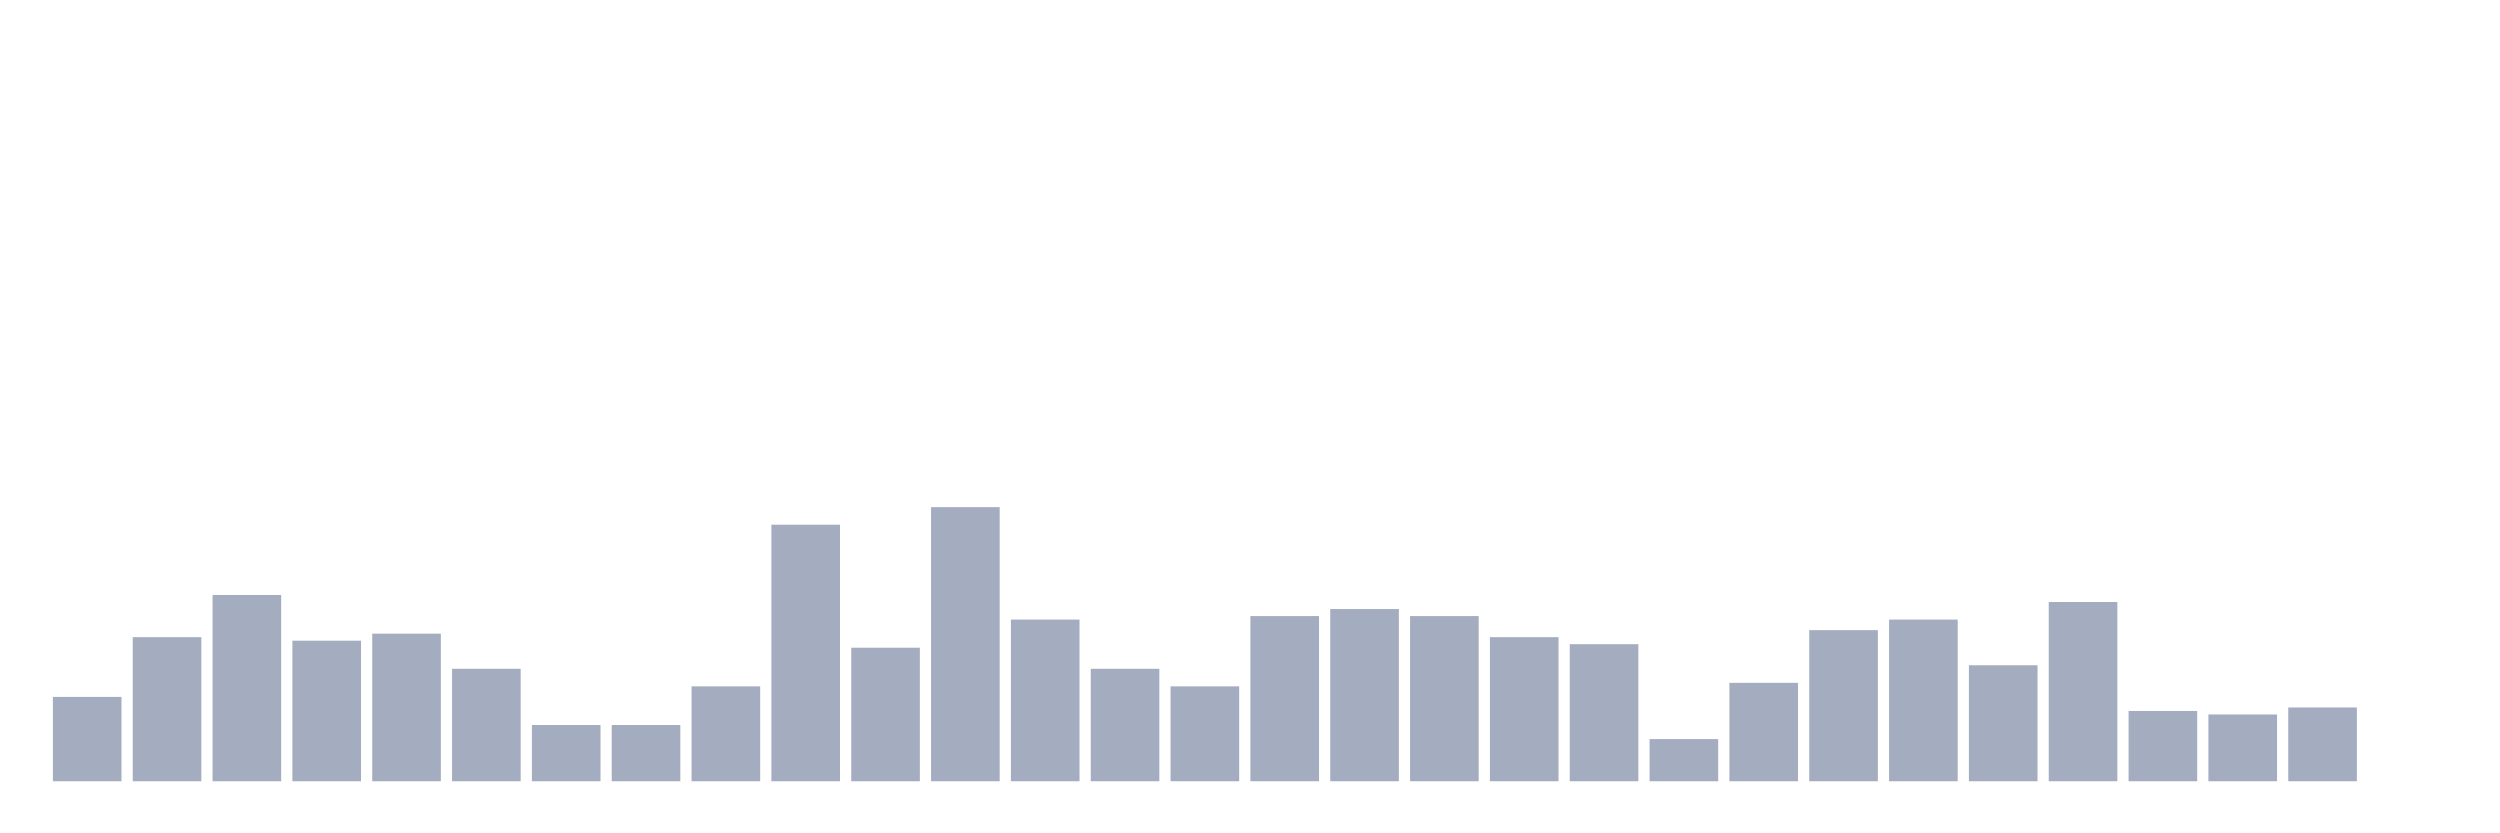 <svg xmlns="http://www.w3.org/2000/svg" viewBox="0 0 480 160"><g transform="translate(10,10)"><rect class="bar" x="0.153" width="13.175" y="123.806" height="16.194" fill="rgb(164,173,192)"></rect><rect class="bar" x="15.482" width="13.175" y="112.335" height="27.665" fill="rgb(164,173,192)"></rect><rect class="bar" x="30.81" width="13.175" y="104.238" height="35.762" fill="rgb(164,173,192)"></rect><rect class="bar" x="46.138" width="13.175" y="113.009" height="26.991" fill="rgb(164,173,192)"></rect><rect class="bar" x="61.466" width="13.175" y="111.66" height="28.34" fill="rgb(164,173,192)"></rect><rect class="bar" x="76.794" width="13.175" y="118.408" height="21.592" fill="rgb(164,173,192)"></rect><rect class="bar" x="92.123" width="13.175" y="129.204" height="10.796" fill="rgb(164,173,192)"></rect><rect class="bar" x="107.451" width="13.175" y="129.204" height="10.796" fill="rgb(164,173,192)"></rect><rect class="bar" x="122.779" width="13.175" y="121.781" height="18.219" fill="rgb(164,173,192)"></rect><rect class="bar" x="138.107" width="13.175" y="90.742" height="49.258" fill="rgb(164,173,192)"></rect><rect class="bar" x="153.436" width="13.175" y="114.359" height="25.641" fill="rgb(164,173,192)"></rect><rect class="bar" x="168.764" width="13.175" y="87.368" height="52.632" fill="rgb(164,173,192)"></rect><rect class="bar" x="184.092" width="13.175" y="108.961" height="31.039" fill="rgb(164,173,192)"></rect><rect class="bar" x="199.42" width="13.175" y="118.408" height="21.592" fill="rgb(164,173,192)"></rect><rect class="bar" x="214.748" width="13.175" y="121.781" height="18.219" fill="rgb(164,173,192)"></rect><rect class="bar" x="230.077" width="13.175" y="108.286" height="31.714" fill="rgb(164,173,192)"></rect><rect class="bar" x="245.405" width="13.175" y="106.937" height="33.063" fill="rgb(164,173,192)"></rect><rect class="bar" x="260.733" width="13.175" y="108.286" height="31.714" fill="rgb(164,173,192)"></rect><rect class="bar" x="276.061" width="13.175" y="112.335" height="27.665" fill="rgb(164,173,192)"></rect><rect class="bar" x="291.39" width="13.175" y="113.684" height="26.316" fill="rgb(164,173,192)"></rect><rect class="bar" x="306.718" width="13.175" y="131.903" height="8.097" fill="rgb(164,173,192)"></rect><rect class="bar" x="322.046" width="13.175" y="121.107" height="18.893" fill="rgb(164,173,192)"></rect><rect class="bar" x="337.374" width="13.175" y="110.985" height="29.015" fill="rgb(164,173,192)"></rect><rect class="bar" x="352.702" width="13.175" y="108.961" height="31.039" fill="rgb(164,173,192)"></rect><rect class="bar" x="368.031" width="13.175" y="117.733" height="22.267" fill="rgb(164,173,192)"></rect><rect class="bar" x="383.359" width="13.175" y="105.587" height="34.413" fill="rgb(164,173,192)"></rect><rect class="bar" x="398.687" width="13.175" y="126.505" height="13.495" fill="rgb(164,173,192)"></rect><rect class="bar" x="414.015" width="13.175" y="127.179" height="12.821" fill="rgb(164,173,192)"></rect><rect class="bar" x="429.344" width="13.175" y="125.83" height="14.17" fill="rgb(164,173,192)"></rect><rect class="bar" x="444.672" width="13.175" y="140" height="0" fill="rgb(164,173,192)"></rect></g></svg>